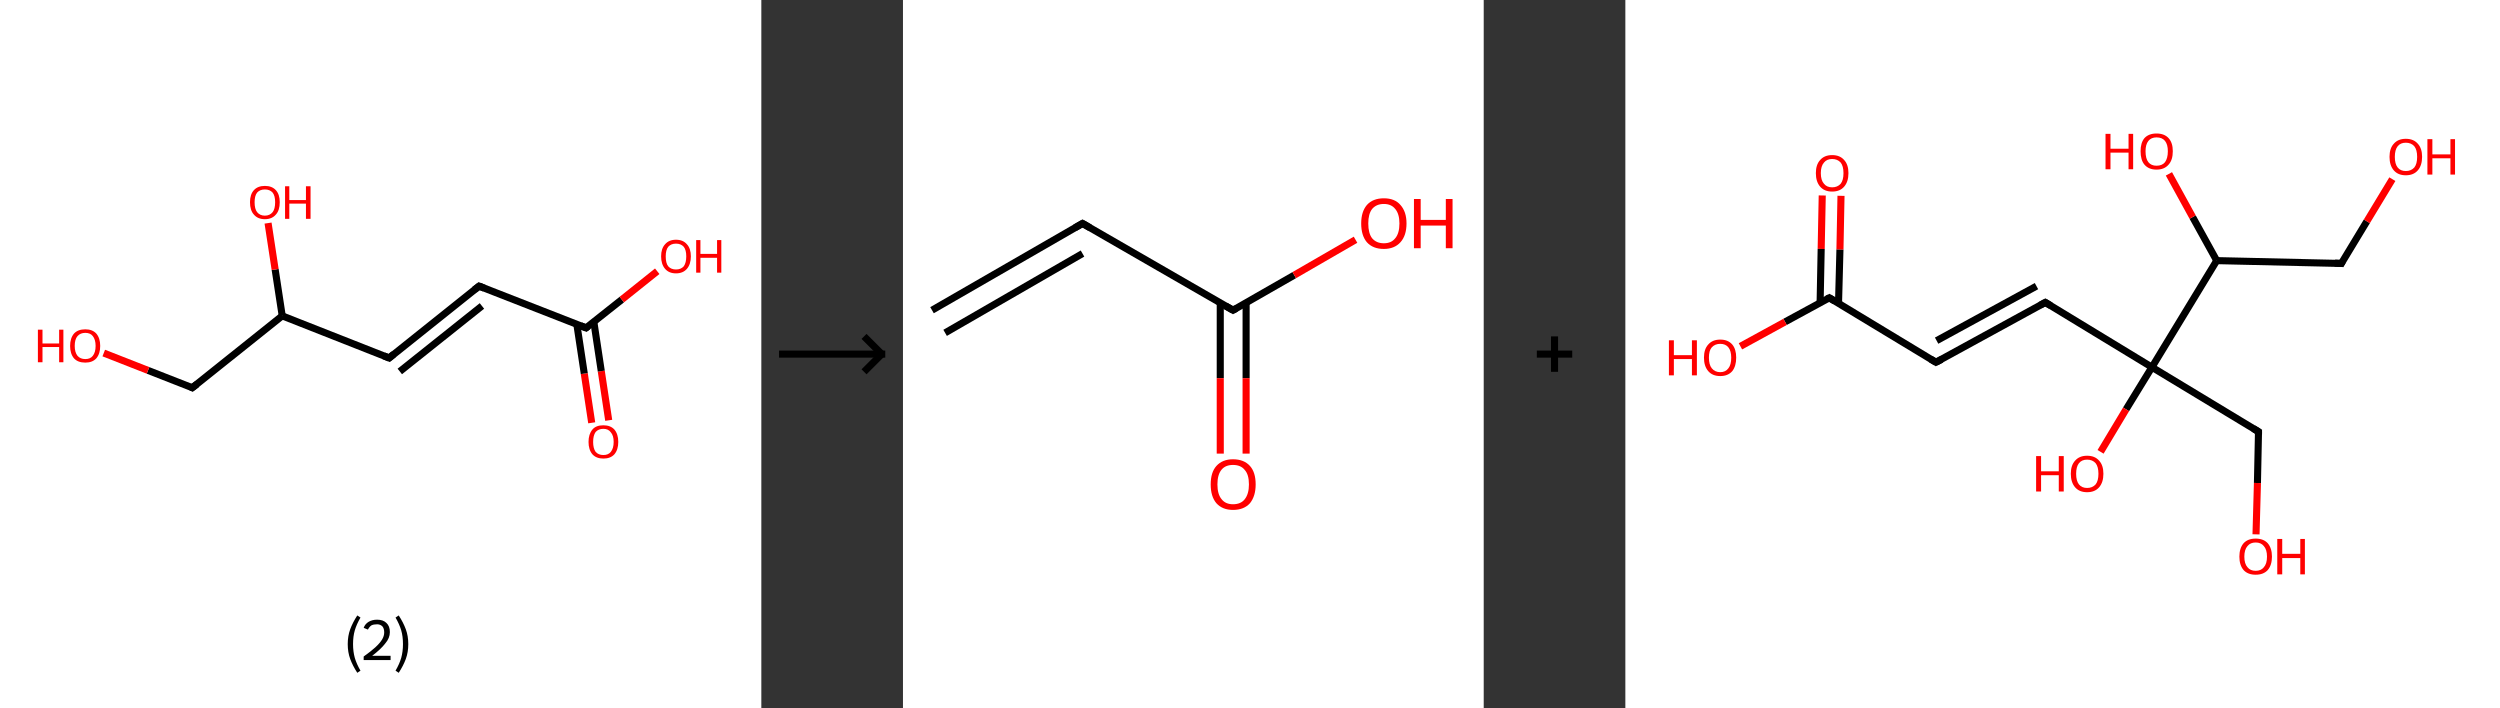 <?xml version='1.0' encoding='ASCII' standalone='yes'?>
<svg xmlns="http://www.w3.org/2000/svg" xmlns:xlink="http://www.w3.org/1999/xlink" version="1.1" width="706.0px" viewBox="0 0 706.0 200.0" height="200.0px">
  <rect x="0" y="0" width="706.0" height="200.0" fill="#333333" stroke="none"/>
  <g>
    <g transform="translate(0, 0) scale(1 1) "><!-- END OF HEADER -->
<rect style="opacity:1.0;fill:#FFFFFF;stroke:none" width="215.0" height="200.0" x="0.0" y="0.0"> </rect>
<path class="bond-0 atom-0 atom-1" d="M 167.1,119.4 L 165.0,105.5" style="fill:none;fill-rule:evenodd;stroke:#FF0000;stroke-width:2.0px;stroke-linecap:butt;stroke-linejoin:miter;stroke-opacity:1"/>
<path class="bond-0 atom-0 atom-1" d="M 165.0,105.5 L 162.9,91.6" style="fill:none;fill-rule:evenodd;stroke:#000000;stroke-width:2.0px;stroke-linecap:butt;stroke-linejoin:miter;stroke-opacity:1"/>
<path class="bond-0 atom-0 atom-1" d="M 171.9,118.7 L 169.8,104.8" style="fill:none;fill-rule:evenodd;stroke:#FF0000;stroke-width:2.0px;stroke-linecap:butt;stroke-linejoin:miter;stroke-opacity:1"/>
<path class="bond-0 atom-0 atom-1" d="M 169.8,104.8 L 167.7,90.9" style="fill:none;fill-rule:evenodd;stroke:#000000;stroke-width:2.0px;stroke-linecap:butt;stroke-linejoin:miter;stroke-opacity:1"/>
<path class="bond-1 atom-1 atom-2" d="M 165.5,92.6 L 175.6,84.6" style="fill:none;fill-rule:evenodd;stroke:#000000;stroke-width:2.0px;stroke-linecap:butt;stroke-linejoin:miter;stroke-opacity:1"/>
<path class="bond-1 atom-1 atom-2" d="M 175.6,84.6 L 185.6,76.6" style="fill:none;fill-rule:evenodd;stroke:#FF0000;stroke-width:2.0px;stroke-linecap:butt;stroke-linejoin:miter;stroke-opacity:1"/>
<path class="bond-2 atom-1 atom-3" d="M 165.5,92.6 L 135.3,80.8" style="fill:none;fill-rule:evenodd;stroke:#000000;stroke-width:2.0px;stroke-linecap:butt;stroke-linejoin:miter;stroke-opacity:1"/>
<path class="bond-3 atom-3 atom-4" d="M 135.3,80.8 L 109.9,101.1" style="fill:none;fill-rule:evenodd;stroke:#000000;stroke-width:2.0px;stroke-linecap:butt;stroke-linejoin:miter;stroke-opacity:1"/>
<path class="bond-3 atom-3 atom-4" d="M 136.1,86.4 L 112.9,104.9" style="fill:none;fill-rule:evenodd;stroke:#000000;stroke-width:2.0px;stroke-linecap:butt;stroke-linejoin:miter;stroke-opacity:1"/>
<path class="bond-4 atom-4 atom-5" d="M 109.9,101.1 L 79.7,89.2" style="fill:none;fill-rule:evenodd;stroke:#000000;stroke-width:2.0px;stroke-linecap:butt;stroke-linejoin:miter;stroke-opacity:1"/>
<path class="bond-5 atom-5 atom-6" d="M 79.7,89.2 L 77.7,76.1" style="fill:none;fill-rule:evenodd;stroke:#000000;stroke-width:2.0px;stroke-linecap:butt;stroke-linejoin:miter;stroke-opacity:1"/>
<path class="bond-5 atom-5 atom-6" d="M 77.7,76.1 L 75.7,63.0" style="fill:none;fill-rule:evenodd;stroke:#FF0000;stroke-width:2.0px;stroke-linecap:butt;stroke-linejoin:miter;stroke-opacity:1"/>
<path class="bond-6 atom-5 atom-7" d="M 79.7,89.2 L 54.3,109.5" style="fill:none;fill-rule:evenodd;stroke:#000000;stroke-width:2.0px;stroke-linecap:butt;stroke-linejoin:miter;stroke-opacity:1"/>
<path class="bond-7 atom-7 atom-8" d="M 54.3,109.5 L 41.8,104.6" style="fill:none;fill-rule:evenodd;stroke:#000000;stroke-width:2.0px;stroke-linecap:butt;stroke-linejoin:miter;stroke-opacity:1"/>
<path class="bond-7 atom-7 atom-8" d="M 41.8,104.6 L 29.3,99.7" style="fill:none;fill-rule:evenodd;stroke:#FF0000;stroke-width:2.0px;stroke-linecap:butt;stroke-linejoin:miter;stroke-opacity:1"/>
<path d="M 166.0,92.2 L 165.5,92.6 L 164.0,92.0" style="fill:none;stroke:#000000;stroke-width:2.0px;stroke-linecap:butt;stroke-linejoin:miter;stroke-opacity:1;"/>
<path d="M 136.8,81.4 L 135.3,80.8 L 134.0,81.8" style="fill:none;stroke:#000000;stroke-width:2.0px;stroke-linecap:butt;stroke-linejoin:miter;stroke-opacity:1;"/>
<path d="M 111.2,100.0 L 109.9,101.1 L 108.4,100.5" style="fill:none;stroke:#000000;stroke-width:2.0px;stroke-linecap:butt;stroke-linejoin:miter;stroke-opacity:1;"/>
<path d="M 55.6,108.5 L 54.3,109.5 L 53.7,109.2" style="fill:none;stroke:#000000;stroke-width:2.0px;stroke-linecap:butt;stroke-linejoin:miter;stroke-opacity:1;"/>
<path class="atom-0" d="M 166.2 124.8 Q 166.2 122.6, 167.3 121.3 Q 168.3 120.1, 170.4 120.1 Q 172.4 120.1, 173.5 121.3 Q 174.6 122.6, 174.6 124.8 Q 174.6 127.0, 173.5 128.3 Q 172.4 129.5, 170.4 129.5 Q 168.4 129.5, 167.3 128.3 Q 166.2 127.0, 166.2 124.8 M 170.4 128.5 Q 171.8 128.5, 172.5 127.6 Q 173.3 126.6, 173.3 124.8 Q 173.3 123.0, 172.5 122.1 Q 171.8 121.1, 170.4 121.1 Q 169.0 121.1, 168.2 122.0 Q 167.5 123.0, 167.5 124.8 Q 167.5 126.6, 168.2 127.6 Q 169.0 128.5, 170.4 128.5 " fill="#FF0000"/>
<path class="atom-2" d="M 186.7 72.4 Q 186.7 70.2, 187.8 69.0 Q 188.9 67.7, 190.9 67.7 Q 192.9 67.7, 194.0 69.0 Q 195.1 70.2, 195.1 72.4 Q 195.1 74.6, 194.0 75.9 Q 192.9 77.2, 190.9 77.2 Q 188.9 77.2, 187.8 75.9 Q 186.7 74.6, 186.7 72.4 M 190.9 76.1 Q 192.3 76.1, 193.1 75.2 Q 193.8 74.2, 193.8 72.4 Q 193.8 70.6, 193.1 69.7 Q 192.3 68.8, 190.9 68.8 Q 189.5 68.8, 188.7 69.7 Q 188.0 70.6, 188.0 72.4 Q 188.0 74.3, 188.7 75.2 Q 189.5 76.1, 190.9 76.1 " fill="#FF0000"/>
<path class="atom-2" d="M 196.6 67.8 L 197.8 67.8 L 197.8 71.7 L 202.5 71.7 L 202.5 67.8 L 203.7 67.8 L 203.7 77.0 L 202.5 77.0 L 202.5 72.8 L 197.8 72.8 L 197.8 77.0 L 196.6 77.0 L 196.6 67.8 " fill="#FF0000"/>
<path class="atom-6" d="M 70.6 57.1 Q 70.6 54.9, 71.7 53.7 Q 72.8 52.5, 74.8 52.5 Q 76.8 52.5, 77.9 53.7 Q 79.0 54.9, 79.0 57.1 Q 79.0 59.4, 77.9 60.6 Q 76.8 61.9, 74.8 61.9 Q 72.8 61.9, 71.7 60.6 Q 70.6 59.4, 70.6 57.1 M 74.8 60.9 Q 76.2 60.9, 77.0 59.9 Q 77.7 59.0, 77.7 57.1 Q 77.7 55.3, 77.0 54.4 Q 76.2 53.5, 74.8 53.5 Q 73.4 53.5, 72.6 54.4 Q 71.9 55.3, 71.9 57.1 Q 71.9 59.0, 72.6 59.9 Q 73.4 60.9, 74.8 60.9 " fill="#FF0000"/>
<path class="atom-6" d="M 80.5 52.6 L 81.7 52.6 L 81.7 56.5 L 86.4 56.5 L 86.4 52.6 L 87.7 52.6 L 87.7 61.8 L 86.4 61.8 L 86.4 57.5 L 81.7 57.5 L 81.7 61.8 L 80.5 61.8 L 80.5 52.6 " fill="#FF0000"/>
<path class="atom-8" d="M 10.7 93.1 L 12.0 93.1 L 12.0 97.0 L 16.7 97.0 L 16.7 93.1 L 17.9 93.1 L 17.9 102.3 L 16.7 102.3 L 16.7 98.0 L 12.0 98.0 L 12.0 102.3 L 10.7 102.3 L 10.7 93.1 " fill="#FF0000"/>
<path class="atom-8" d="M 19.8 97.7 Q 19.8 95.5, 20.9 94.2 Q 22.0 93.0, 24.1 93.0 Q 26.1 93.0, 27.2 94.2 Q 28.3 95.5, 28.3 97.7 Q 28.3 99.9, 27.2 101.2 Q 26.1 102.4, 24.1 102.4 Q 22.0 102.4, 20.9 101.2 Q 19.8 99.9, 19.8 97.7 M 24.1 101.4 Q 25.5 101.4, 26.2 100.5 Q 27.0 99.5, 27.0 97.7 Q 27.0 95.9, 26.2 94.9 Q 25.5 94.0, 24.1 94.0 Q 22.7 94.0, 21.9 94.9 Q 21.1 95.8, 21.1 97.7 Q 21.1 99.5, 21.9 100.5 Q 22.7 101.4, 24.1 101.4 " fill="#FF0000"/>
<path class="legend" d="M 98.2 181.9 Q 98.2 179.6, 98.9 177.7 Q 99.6 175.8, 100.9 173.8 L 101.8 174.4 Q 100.7 176.3, 100.2 178.0 Q 99.7 179.7, 99.7 181.9 Q 99.7 184.0, 100.2 185.8 Q 100.7 187.5, 101.8 189.4 L 100.9 190.0 Q 99.6 188.0, 98.9 186.1 Q 98.2 184.2, 98.2 181.9 " fill="#000000"/>
<path class="legend" d="M 102.7 177.3 Q 103.1 176.2, 104.1 175.6 Q 105.1 175.0, 106.5 175.0 Q 108.2 175.0, 109.1 175.9 Q 110.1 176.8, 110.1 178.5 Q 110.1 180.2, 108.8 181.7 Q 107.6 183.3, 105.1 185.2 L 110.3 185.2 L 110.3 186.4 L 102.7 186.4 L 102.7 185.4 Q 104.8 183.9, 106.0 182.8 Q 107.3 181.6, 107.9 180.6 Q 108.5 179.6, 108.5 178.6 Q 108.5 177.5, 108.0 176.9 Q 107.4 176.3, 106.5 176.3 Q 105.5 176.3, 104.9 176.6 Q 104.3 177.0, 103.9 177.8 L 102.7 177.3 " fill="#000000"/>
<path class="legend" d="M 115.3 181.9 Q 115.3 184.2, 114.6 186.1 Q 113.9 188.0, 112.6 190.0 L 111.7 189.4 Q 112.8 187.5, 113.3 185.8 Q 113.8 184.0, 113.8 181.9 Q 113.8 179.7, 113.3 178.0 Q 112.8 176.3, 111.7 174.4 L 112.6 173.8 Q 113.9 175.8, 114.6 177.7 Q 115.3 179.6, 115.3 181.9 " fill="#000000"/>
</g>
    <g transform="translate(215.0, 0) scale(1 1) "><line x1="5" y1="100" x2="35" y2="100" style="stroke:rgb(0,0,0);stroke-width:2"/>
  <line x1="34" y1="100" x2="29" y2="95" style="stroke:rgb(0,0,0);stroke-width:2"/>
  <line x1="34" y1="100" x2="29" y2="105" style="stroke:rgb(0,0,0);stroke-width:2"/>
</g>
    <g transform="translate(255.0, 0) scale(1 1) "><!-- END OF HEADER -->
<rect style="opacity:1.0;fill:#FFFFFF;stroke:none" width="164.0" height="200.0" x="0.0" y="0.0"> </rect>
<path class="bond-0 atom-0 atom-1" d="M 8.2,87.6 L 50.7,63.1" style="fill:none;fill-rule:evenodd;stroke:#000000;stroke-width:2.0px;stroke-linecap:butt;stroke-linejoin:miter;stroke-opacity:1"/>
<path class="bond-0 atom-0 atom-1" d="M 11.9,94.0 L 50.7,71.6" style="fill:none;fill-rule:evenodd;stroke:#000000;stroke-width:2.0px;stroke-linecap:butt;stroke-linejoin:miter;stroke-opacity:1"/>
<path class="bond-1 atom-1 atom-2" d="M 50.7,63.1 L 93.2,87.6" style="fill:none;fill-rule:evenodd;stroke:#000000;stroke-width:2.0px;stroke-linecap:butt;stroke-linejoin:miter;stroke-opacity:1"/>
<path class="bond-2 atom-2 atom-3" d="M 89.6,85.5 L 89.6,106.8" style="fill:none;fill-rule:evenodd;stroke:#000000;stroke-width:2.0px;stroke-linecap:butt;stroke-linejoin:miter;stroke-opacity:1"/>
<path class="bond-2 atom-2 atom-3" d="M 89.6,106.8 L 89.6,128.1" style="fill:none;fill-rule:evenodd;stroke:#FF0000;stroke-width:2.0px;stroke-linecap:butt;stroke-linejoin:miter;stroke-opacity:1"/>
<path class="bond-2 atom-2 atom-3" d="M 96.9,85.5 L 96.9,106.8" style="fill:none;fill-rule:evenodd;stroke:#000000;stroke-width:2.0px;stroke-linecap:butt;stroke-linejoin:miter;stroke-opacity:1"/>
<path class="bond-2 atom-2 atom-3" d="M 96.9,106.8 L 96.9,128.1" style="fill:none;fill-rule:evenodd;stroke:#FF0000;stroke-width:2.0px;stroke-linecap:butt;stroke-linejoin:miter;stroke-opacity:1"/>
<path class="bond-3 atom-2 atom-4" d="M 93.2,87.6 L 110.5,77.7" style="fill:none;fill-rule:evenodd;stroke:#000000;stroke-width:2.0px;stroke-linecap:butt;stroke-linejoin:miter;stroke-opacity:1"/>
<path class="bond-3 atom-2 atom-4" d="M 110.5,77.7 L 127.8,67.7" style="fill:none;fill-rule:evenodd;stroke:#FF0000;stroke-width:2.0px;stroke-linecap:butt;stroke-linejoin:miter;stroke-opacity:1"/>
<path d="M 48.6,64.3 L 50.7,63.1 L 52.8,64.3" style="fill:none;stroke:#000000;stroke-width:2.0px;stroke-linecap:butt;stroke-linejoin:miter;stroke-opacity:1;"/>
<path d="M 91.1,86.4 L 93.2,87.6 L 94.1,87.1" style="fill:none;stroke:#000000;stroke-width:2.0px;stroke-linecap:butt;stroke-linejoin:miter;stroke-opacity:1;"/>
<path class="atom-3" d="M 86.9 136.8 Q 86.9 133.4, 88.5 131.6 Q 90.2 129.7, 93.2 129.7 Q 96.3 129.7, 98.0 131.6 Q 99.6 133.4, 99.6 136.8 Q 99.6 140.1, 98.0 142.1 Q 96.3 144.0, 93.2 144.0 Q 90.2 144.0, 88.5 142.1 Q 86.9 140.2, 86.9 136.8 M 93.2 142.4 Q 95.4 142.4, 96.5 141.0 Q 97.7 139.5, 97.7 136.8 Q 97.7 134.0, 96.5 132.7 Q 95.4 131.3, 93.2 131.3 Q 91.1 131.3, 90.0 132.6 Q 88.8 134.0, 88.8 136.8 Q 88.8 139.6, 90.0 141.0 Q 91.1 142.4, 93.2 142.4 " fill="#FF0000"/>
<path class="atom-4" d="M 129.4 63.1 Q 129.4 59.8, 131.0 57.9 Q 132.7 56.0, 135.8 56.0 Q 138.9 56.0, 140.5 57.9 Q 142.2 59.8, 142.2 63.1 Q 142.2 66.5, 140.5 68.4 Q 138.8 70.3, 135.8 70.3 Q 132.7 70.3, 131.0 68.4 Q 129.4 66.5, 129.4 63.1 M 135.8 68.7 Q 137.9 68.7, 139.0 67.3 Q 140.2 65.9, 140.2 63.1 Q 140.2 60.4, 139.0 59.0 Q 137.9 57.6, 135.8 57.6 Q 133.7 57.6, 132.5 59.0 Q 131.4 60.4, 131.4 63.1 Q 131.4 65.9, 132.5 67.3 Q 133.7 68.7, 135.8 68.7 " fill="#FF0000"/>
<path class="atom-4" d="M 144.3 56.2 L 146.2 56.2 L 146.2 62.1 L 153.3 62.1 L 153.3 56.2 L 155.2 56.2 L 155.2 70.1 L 153.3 70.1 L 153.3 63.7 L 146.2 63.7 L 146.2 70.1 L 144.3 70.1 L 144.3 56.2 " fill="#FF0000"/>
</g>
    <g transform="translate(419.0, 0) scale(1 1) "><line x1="15" y1="100" x2="25" y2="100" style="stroke:rgb(0,0,0);stroke-width:2"/>
  <line x1="20" y1="95" x2="20" y2="105" style="stroke:rgb(0,0,0);stroke-width:2"/>
</g>
    <g transform="translate(459.0, 0) scale(1 1) "><!-- END OF HEADER -->
<rect style="opacity:1.0;fill:#FFFFFF;stroke:none" width="247.0" height="200.0" x="0.0" y="0.0"> </rect>
<path class="bond-0 atom-0 atom-1" d="M 60.9,55.3 L 60.6,70.5" style="fill:none;fill-rule:evenodd;stroke:#FF0000;stroke-width:2.0px;stroke-linecap:butt;stroke-linejoin:miter;stroke-opacity:1"/>
<path class="bond-0 atom-0 atom-1" d="M 60.6,70.5 L 60.2,85.6" style="fill:none;fill-rule:evenodd;stroke:#000000;stroke-width:2.0px;stroke-linecap:butt;stroke-linejoin:miter;stroke-opacity:1"/>
<path class="bond-0 atom-0 atom-1" d="M 55.6,55.2 L 55.3,70.3" style="fill:none;fill-rule:evenodd;stroke:#FF0000;stroke-width:2.0px;stroke-linecap:butt;stroke-linejoin:miter;stroke-opacity:1"/>
<path class="bond-0 atom-0 atom-1" d="M 55.3,70.3 L 55.0,85.5" style="fill:none;fill-rule:evenodd;stroke:#000000;stroke-width:2.0px;stroke-linecap:butt;stroke-linejoin:miter;stroke-opacity:1"/>
<path class="bond-1 atom-1 atom-2" d="M 57.6,84.1 L 45.1,90.9" style="fill:none;fill-rule:evenodd;stroke:#000000;stroke-width:2.0px;stroke-linecap:butt;stroke-linejoin:miter;stroke-opacity:1"/>
<path class="bond-1 atom-1 atom-2" d="M 45.1,90.9 L 32.5,97.8" style="fill:none;fill-rule:evenodd;stroke:#FF0000;stroke-width:2.0px;stroke-linecap:butt;stroke-linejoin:miter;stroke-opacity:1"/>
<path class="bond-2 atom-1 atom-3" d="M 57.6,84.1 L 87.7,102.3" style="fill:none;fill-rule:evenodd;stroke:#000000;stroke-width:2.0px;stroke-linecap:butt;stroke-linejoin:miter;stroke-opacity:1"/>
<path class="bond-3 atom-3 atom-4" d="M 87.7,102.3 L 118.6,85.4" style="fill:none;fill-rule:evenodd;stroke:#000000;stroke-width:2.0px;stroke-linecap:butt;stroke-linejoin:miter;stroke-opacity:1"/>
<path class="bond-3 atom-3 atom-4" d="M 87.9,96.2 L 116.1,80.8" style="fill:none;fill-rule:evenodd;stroke:#000000;stroke-width:2.0px;stroke-linecap:butt;stroke-linejoin:miter;stroke-opacity:1"/>
<path class="bond-4 atom-4 atom-5" d="M 118.6,85.4 L 148.7,103.7" style="fill:none;fill-rule:evenodd;stroke:#000000;stroke-width:2.0px;stroke-linecap:butt;stroke-linejoin:miter;stroke-opacity:1"/>
<path class="bond-5 atom-5 atom-6" d="M 148.7,103.7 L 141.4,115.6" style="fill:none;fill-rule:evenodd;stroke:#000000;stroke-width:2.0px;stroke-linecap:butt;stroke-linejoin:miter;stroke-opacity:1"/>
<path class="bond-5 atom-5 atom-6" d="M 141.4,115.6 L 134.2,127.6" style="fill:none;fill-rule:evenodd;stroke:#FF0000;stroke-width:2.0px;stroke-linecap:butt;stroke-linejoin:miter;stroke-opacity:1"/>
<path class="bond-6 atom-5 atom-7" d="M 148.7,103.7 L 178.8,121.9" style="fill:none;fill-rule:evenodd;stroke:#000000;stroke-width:2.0px;stroke-linecap:butt;stroke-linejoin:miter;stroke-opacity:1"/>
<path class="bond-7 atom-7 atom-8" d="M 178.8,121.9 L 178.5,136.4" style="fill:none;fill-rule:evenodd;stroke:#000000;stroke-width:2.0px;stroke-linecap:butt;stroke-linejoin:miter;stroke-opacity:1"/>
<path class="bond-7 atom-7 atom-8" d="M 178.5,136.4 L 178.1,150.9" style="fill:none;fill-rule:evenodd;stroke:#FF0000;stroke-width:2.0px;stroke-linecap:butt;stroke-linejoin:miter;stroke-opacity:1"/>
<path class="bond-8 atom-5 atom-9" d="M 148.7,103.7 L 167.0,73.6" style="fill:none;fill-rule:evenodd;stroke:#000000;stroke-width:2.0px;stroke-linecap:butt;stroke-linejoin:miter;stroke-opacity:1"/>
<path class="bond-9 atom-9 atom-10" d="M 167.0,73.6 L 160.2,61.3" style="fill:none;fill-rule:evenodd;stroke:#000000;stroke-width:2.0px;stroke-linecap:butt;stroke-linejoin:miter;stroke-opacity:1"/>
<path class="bond-9 atom-9 atom-10" d="M 160.2,61.3 L 153.5,49.1" style="fill:none;fill-rule:evenodd;stroke:#FF0000;stroke-width:2.0px;stroke-linecap:butt;stroke-linejoin:miter;stroke-opacity:1"/>
<path class="bond-10 atom-9 atom-11" d="M 167.0,73.6 L 202.2,74.4" style="fill:none;fill-rule:evenodd;stroke:#000000;stroke-width:2.0px;stroke-linecap:butt;stroke-linejoin:miter;stroke-opacity:1"/>
<path class="bond-11 atom-11 atom-12" d="M 202.2,74.4 L 209.4,62.5" style="fill:none;fill-rule:evenodd;stroke:#000000;stroke-width:2.0px;stroke-linecap:butt;stroke-linejoin:miter;stroke-opacity:1"/>
<path class="bond-11 atom-11 atom-12" d="M 209.4,62.5 L 216.6,50.6" style="fill:none;fill-rule:evenodd;stroke:#FF0000;stroke-width:2.0px;stroke-linecap:butt;stroke-linejoin:miter;stroke-opacity:1"/>
<path d="M 57.0,84.4 L 57.6,84.1 L 59.1,85.0" style="fill:none;stroke:#000000;stroke-width:2.0px;stroke-linecap:butt;stroke-linejoin:miter;stroke-opacity:1;"/>
<path d="M 86.2,101.4 L 87.7,102.3 L 89.3,101.5" style="fill:none;stroke:#000000;stroke-width:2.0px;stroke-linecap:butt;stroke-linejoin:miter;stroke-opacity:1;"/>
<path d="M 117.1,86.2 L 118.6,85.4 L 120.1,86.3" style="fill:none;stroke:#000000;stroke-width:2.0px;stroke-linecap:butt;stroke-linejoin:miter;stroke-opacity:1;"/>
<path d="M 177.3,121.0 L 178.8,121.9 L 178.8,122.7" style="fill:none;stroke:#000000;stroke-width:2.0px;stroke-linecap:butt;stroke-linejoin:miter;stroke-opacity:1;"/>
<path d="M 200.4,74.3 L 202.2,74.4 L 202.5,73.8" style="fill:none;stroke:#000000;stroke-width:2.0px;stroke-linecap:butt;stroke-linejoin:miter;stroke-opacity:1;"/>
<path class="atom-0" d="M 53.8 48.9 Q 53.8 46.5, 55.0 45.2 Q 56.2 43.8, 58.4 43.8 Q 60.6 43.8, 61.8 45.2 Q 63.0 46.5, 63.0 48.9 Q 63.0 51.3, 61.8 52.7 Q 60.6 54.1, 58.4 54.1 Q 56.2 54.1, 55.0 52.7 Q 53.8 51.3, 53.8 48.9 M 58.4 52.9 Q 59.9 52.9, 60.8 51.9 Q 61.6 50.9, 61.6 48.9 Q 61.6 46.9, 60.8 45.9 Q 59.9 44.9, 58.4 44.9 Q 56.9 44.9, 56.1 45.9 Q 55.2 46.9, 55.2 48.9 Q 55.2 50.9, 56.1 51.9 Q 56.9 52.9, 58.4 52.9 " fill="#FF0000"/>
<path class="atom-2" d="M 12.3 96.1 L 13.7 96.1 L 13.7 100.3 L 18.8 100.3 L 18.8 96.1 L 20.2 96.1 L 20.2 106.0 L 18.8 106.0 L 18.8 101.4 L 13.7 101.4 L 13.7 106.0 L 12.3 106.0 L 12.3 96.1 " fill="#FF0000"/>
<path class="atom-2" d="M 22.2 101.0 Q 22.2 98.6, 23.4 97.3 Q 24.6 95.9, 26.8 95.9 Q 29.0 95.9, 30.2 97.3 Q 31.3 98.6, 31.3 101.0 Q 31.3 103.4, 30.2 104.8 Q 29.0 106.2, 26.8 106.2 Q 24.6 106.2, 23.4 104.8 Q 22.2 103.4, 22.2 101.0 M 26.8 105.1 Q 28.3 105.1, 29.1 104.0 Q 29.9 103.0, 29.9 101.0 Q 29.9 99.1, 29.1 98.1 Q 28.3 97.1, 26.8 97.1 Q 25.3 97.1, 24.4 98.1 Q 23.6 99.0, 23.6 101.0 Q 23.6 103.0, 24.4 104.0 Q 25.3 105.1, 26.8 105.1 " fill="#FF0000"/>
<path class="atom-6" d="M 116.0 128.8 L 117.4 128.8 L 117.4 133.1 L 122.4 133.1 L 122.4 128.8 L 123.8 128.8 L 123.8 138.8 L 122.4 138.8 L 122.4 134.2 L 117.4 134.2 L 117.4 138.8 L 116.0 138.8 L 116.0 128.8 " fill="#FF0000"/>
<path class="atom-6" d="M 125.8 133.8 Q 125.8 131.4, 127.0 130.1 Q 128.2 128.7, 130.4 128.7 Q 132.6 128.7, 133.8 130.1 Q 135.0 131.4, 135.0 133.8 Q 135.0 136.2, 133.8 137.6 Q 132.6 139.0, 130.4 139.0 Q 128.2 139.0, 127.0 137.6 Q 125.8 136.2, 125.8 133.8 M 130.4 137.8 Q 131.9 137.8, 132.8 136.8 Q 133.6 135.8, 133.6 133.8 Q 133.6 131.8, 132.8 130.8 Q 131.9 129.8, 130.4 129.8 Q 128.9 129.8, 128.1 130.8 Q 127.3 131.8, 127.3 133.8 Q 127.3 135.8, 128.1 136.8 Q 128.9 137.8, 130.4 137.8 " fill="#FF0000"/>
<path class="atom-8" d="M 173.4 157.2 Q 173.4 154.8, 174.6 153.4 Q 175.8 152.1, 178.0 152.1 Q 180.2 152.1, 181.4 153.4 Q 182.6 154.8, 182.6 157.2 Q 182.6 159.6, 181.4 161.0 Q 180.2 162.3, 178.0 162.3 Q 175.8 162.3, 174.6 161.0 Q 173.4 159.6, 173.4 157.2 M 178.0 161.2 Q 179.5 161.2, 180.3 160.2 Q 181.2 159.2, 181.2 157.2 Q 181.2 155.2, 180.3 154.2 Q 179.5 153.2, 178.0 153.2 Q 176.5 153.2, 175.7 154.2 Q 174.8 155.2, 174.8 157.2 Q 174.8 159.2, 175.7 160.2 Q 176.5 161.2, 178.0 161.2 " fill="#FF0000"/>
<path class="atom-8" d="M 184.1 152.2 L 185.5 152.2 L 185.5 156.4 L 190.6 156.4 L 190.6 152.2 L 191.9 152.2 L 191.9 162.2 L 190.6 162.2 L 190.6 157.6 L 185.5 157.6 L 185.5 162.2 L 184.1 162.2 L 184.1 152.2 " fill="#FF0000"/>
<path class="atom-10" d="M 135.6 37.8 L 137.0 37.8 L 137.0 42.0 L 142.1 42.0 L 142.1 37.8 L 143.4 37.8 L 143.4 47.8 L 142.1 47.8 L 142.1 43.1 L 137.0 43.1 L 137.0 47.8 L 135.6 47.8 L 135.6 37.8 " fill="#FF0000"/>
<path class="atom-10" d="M 145.5 42.7 Q 145.5 40.3, 146.6 39.0 Q 147.8 37.7, 150.0 37.7 Q 152.2 37.7, 153.4 39.0 Q 154.6 40.3, 154.6 42.7 Q 154.6 45.2, 153.4 46.5 Q 152.2 47.9, 150.0 47.9 Q 147.8 47.9, 146.6 46.5 Q 145.5 45.2, 145.5 42.7 M 150.0 46.8 Q 151.6 46.8, 152.4 45.8 Q 153.2 44.7, 153.2 42.7 Q 153.2 40.8, 152.4 39.8 Q 151.6 38.8, 150.0 38.8 Q 148.5 38.8, 147.7 39.8 Q 146.9 40.8, 146.9 42.7 Q 146.9 44.8, 147.7 45.8 Q 148.5 46.8, 150.0 46.8 " fill="#FF0000"/>
<path class="atom-12" d="M 215.8 44.3 Q 215.8 41.9, 217.0 40.6 Q 218.2 39.2, 220.4 39.2 Q 222.6 39.2, 223.8 40.6 Q 225.0 41.9, 225.0 44.3 Q 225.0 46.7, 223.8 48.1 Q 222.6 49.5, 220.4 49.5 Q 218.2 49.5, 217.0 48.1 Q 215.8 46.7, 215.8 44.3 M 220.4 48.3 Q 221.9 48.3, 222.8 47.3 Q 223.6 46.3, 223.6 44.3 Q 223.6 42.3, 222.8 41.3 Q 221.9 40.3, 220.4 40.3 Q 218.9 40.3, 218.1 41.3 Q 217.3 42.3, 217.3 44.3 Q 217.3 46.3, 218.1 47.3 Q 218.9 48.3, 220.4 48.3 " fill="#FF0000"/>
<path class="atom-12" d="M 226.5 39.3 L 227.9 39.3 L 227.9 43.6 L 233.0 43.6 L 233.0 39.3 L 234.3 39.3 L 234.3 49.3 L 233.0 49.3 L 233.0 44.7 L 227.9 44.7 L 227.9 49.3 L 226.5 49.3 L 226.5 39.3 " fill="#FF0000"/>
</g>
  </g>
</svg>

